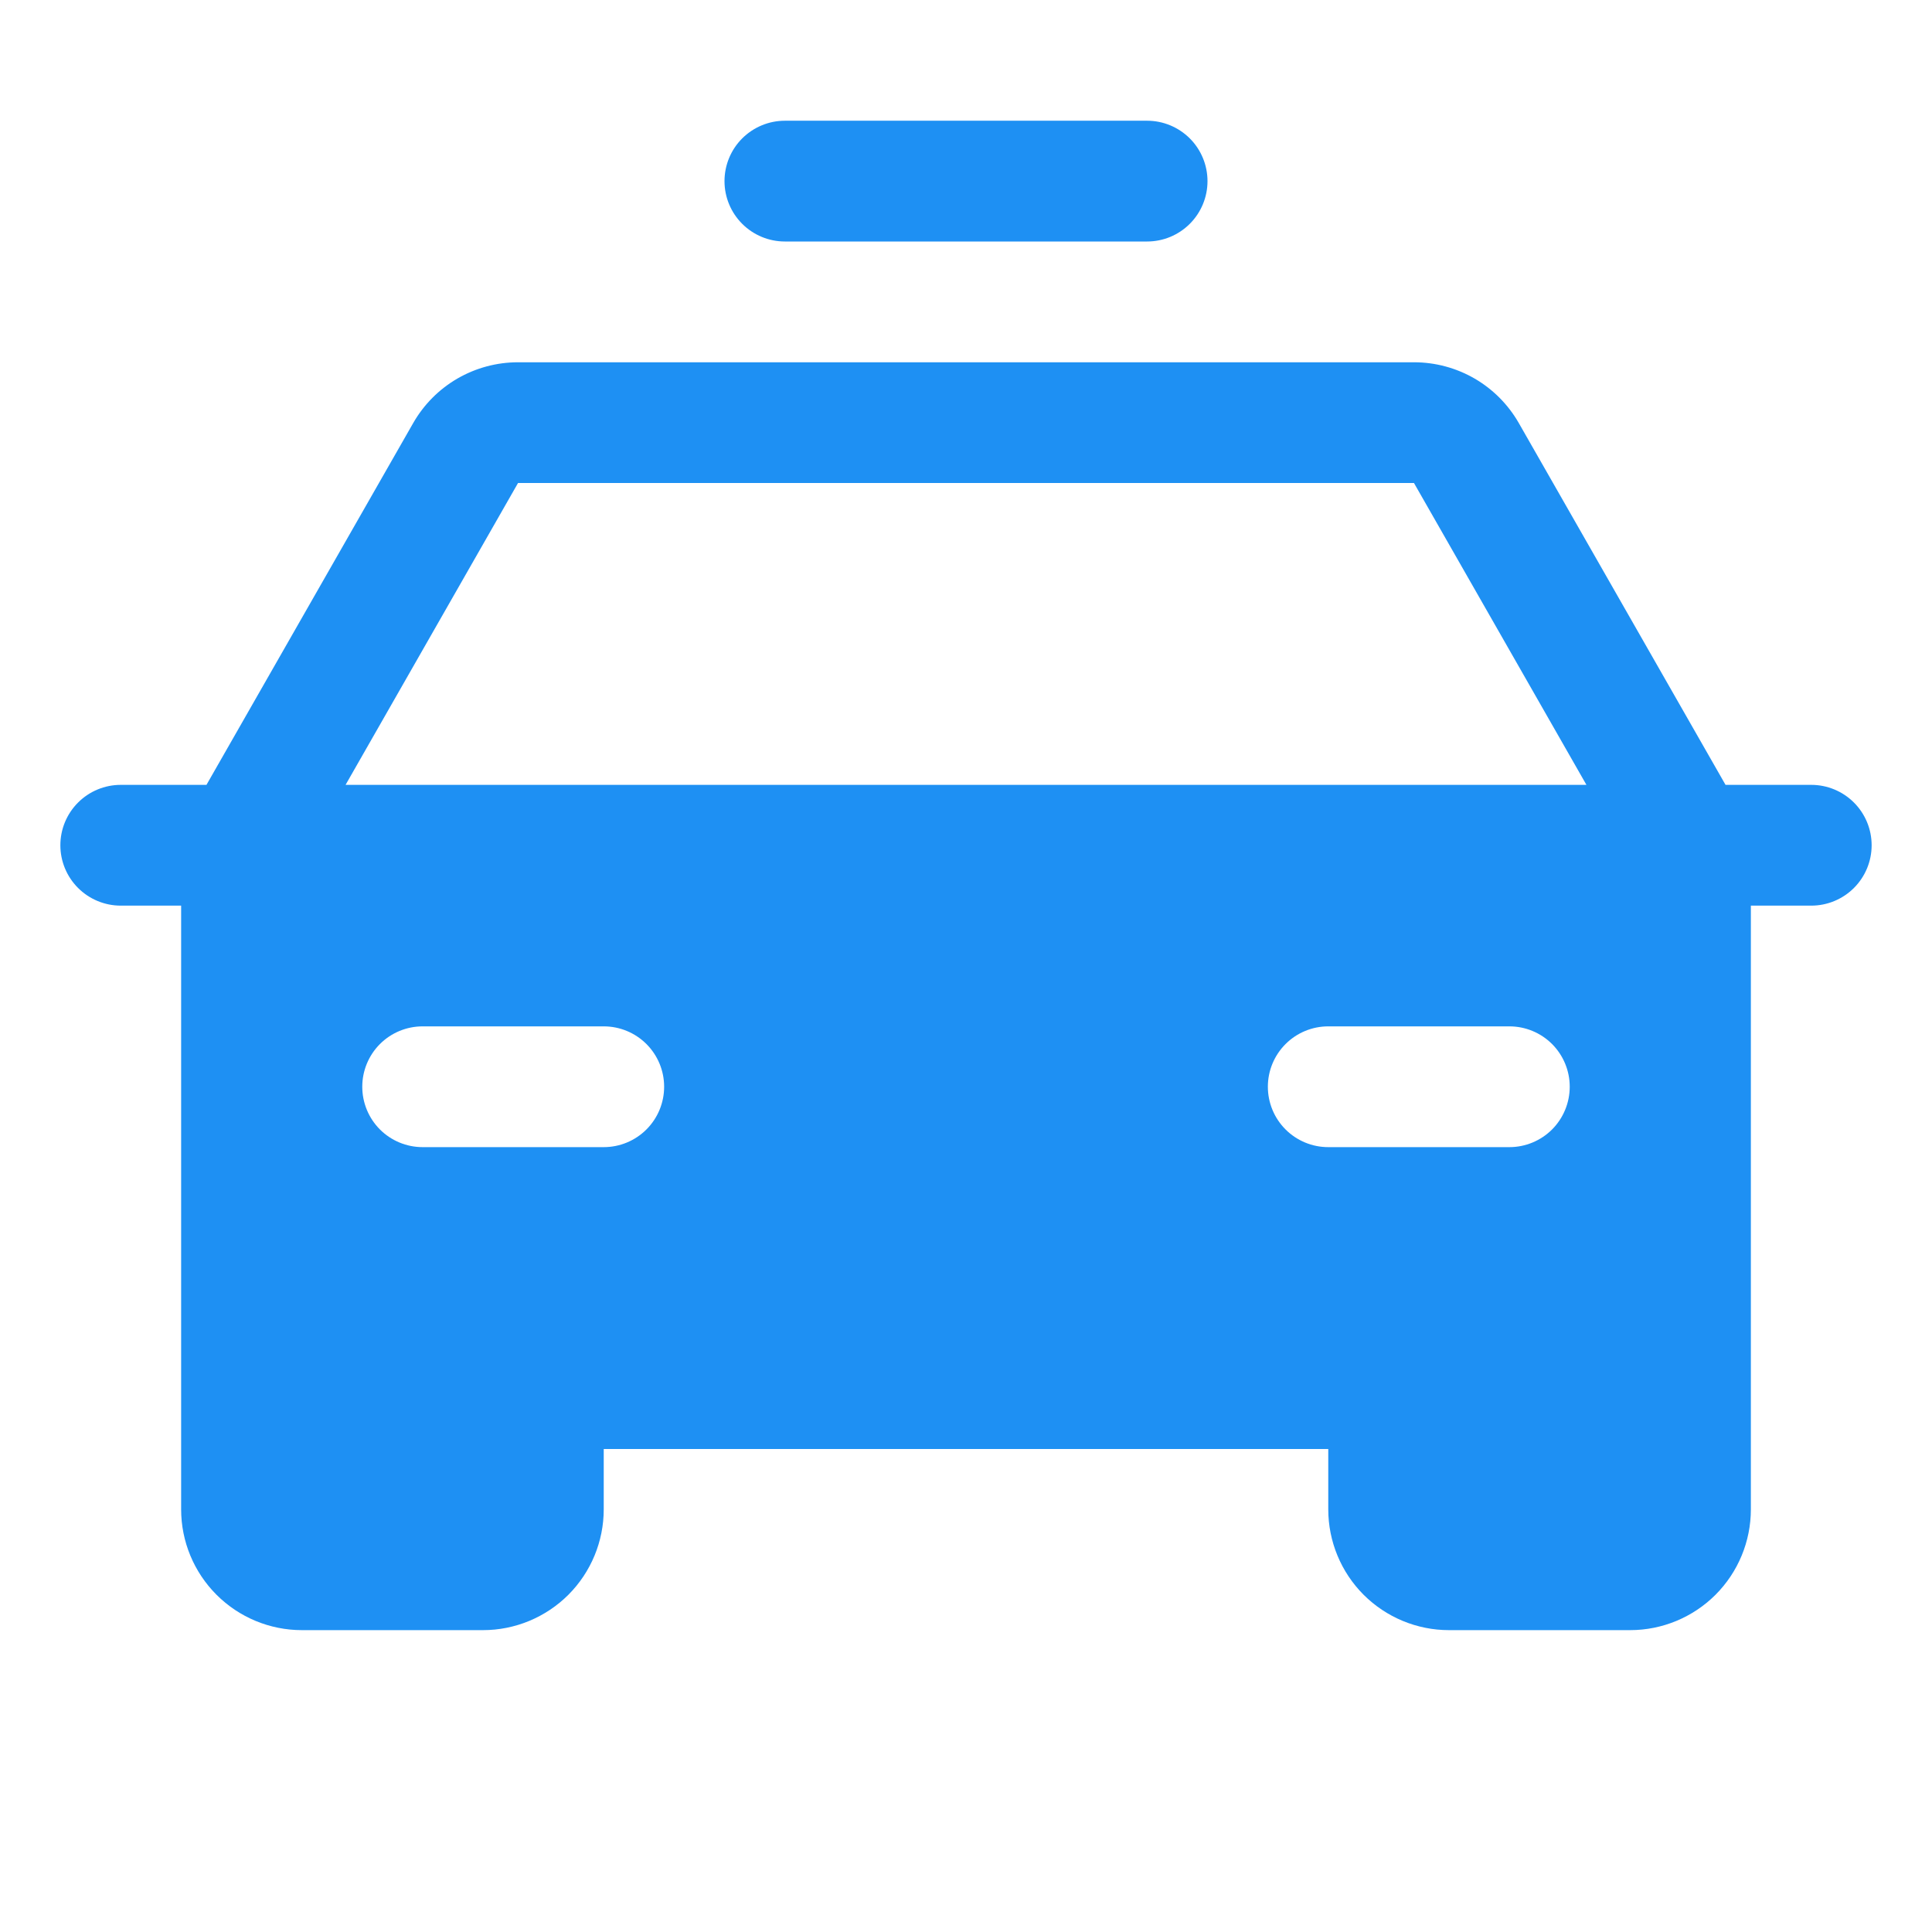 <svg width="45" height="45" viewBox="0 0 45 45" fill="none" xmlns="http://www.w3.org/2000/svg">
<path d="M16.875 4.219C16.875 3.846 17.023 3.488 17.287 3.224C17.551 2.961 17.908 2.812 18.281 2.812H26.719C27.092 2.812 27.449 2.961 27.713 3.224C27.977 3.488 28.125 3.846 28.125 4.219C28.125 4.592 27.977 4.949 27.713 5.213C27.449 5.477 27.092 5.625 26.719 5.625H18.281C17.908 5.625 17.551 5.477 17.287 5.213C17.023 4.949 16.875 4.592 16.875 4.219ZM43.594 19.688C43.594 20.061 43.446 20.418 43.182 20.682C42.918 20.946 42.56 21.094 42.188 21.094H40.781V35.156C40.781 35.902 40.485 36.617 39.958 37.145C39.43 37.672 38.715 37.969 37.969 37.969H33.75C33.004 37.969 32.289 37.672 31.761 37.145C31.234 36.617 30.938 35.902 30.938 35.156V33.75H14.062V35.156C14.062 35.902 13.766 36.617 13.239 37.145C12.711 37.672 11.996 37.969 11.25 37.969H7.031C6.285 37.969 5.57 37.672 5.043 37.145C4.515 36.617 4.219 35.902 4.219 35.156V21.094H2.812C2.44 21.094 2.082 20.946 1.818 20.682C1.554 20.418 1.406 20.061 1.406 19.688C1.406 19.314 1.554 18.957 1.818 18.693C2.082 18.429 2.44 18.281 2.812 18.281H4.809L9.624 9.854C9.87 9.424 10.225 9.066 10.654 8.817C11.083 8.569 11.57 8.438 12.066 8.438H32.934C33.43 8.438 33.917 8.569 34.346 8.817C34.775 9.066 35.13 9.424 35.376 9.854L40.191 18.281H42.188C42.56 18.281 42.918 18.429 43.182 18.693C43.446 18.957 43.594 19.314 43.594 19.688ZM15.469 25.312C15.469 24.939 15.321 24.582 15.057 24.318C14.793 24.054 14.435 23.906 14.062 23.906H9.844C9.471 23.906 9.113 24.054 8.849 24.318C8.586 24.582 8.438 24.939 8.438 25.312C8.438 25.686 8.586 26.043 8.849 26.307C9.113 26.571 9.471 26.719 9.844 26.719H14.062C14.435 26.719 14.793 26.571 15.057 26.307C15.321 26.043 15.469 25.686 15.469 25.312ZM36.562 25.312C36.562 24.939 36.414 24.582 36.151 24.318C35.887 24.054 35.529 23.906 35.156 23.906H30.938C30.564 23.906 30.207 24.054 29.943 24.318C29.679 24.582 29.531 24.939 29.531 25.312C29.531 25.686 29.679 26.043 29.943 26.307C30.207 26.571 30.564 26.719 30.938 26.719H35.156C35.529 26.719 35.887 26.571 36.151 26.307C36.414 26.043 36.562 25.686 36.562 25.312ZM36.951 18.281L32.934 11.25H12.066L8.049 18.281H36.951Z" fill="#1E90F3"/>
</svg>
